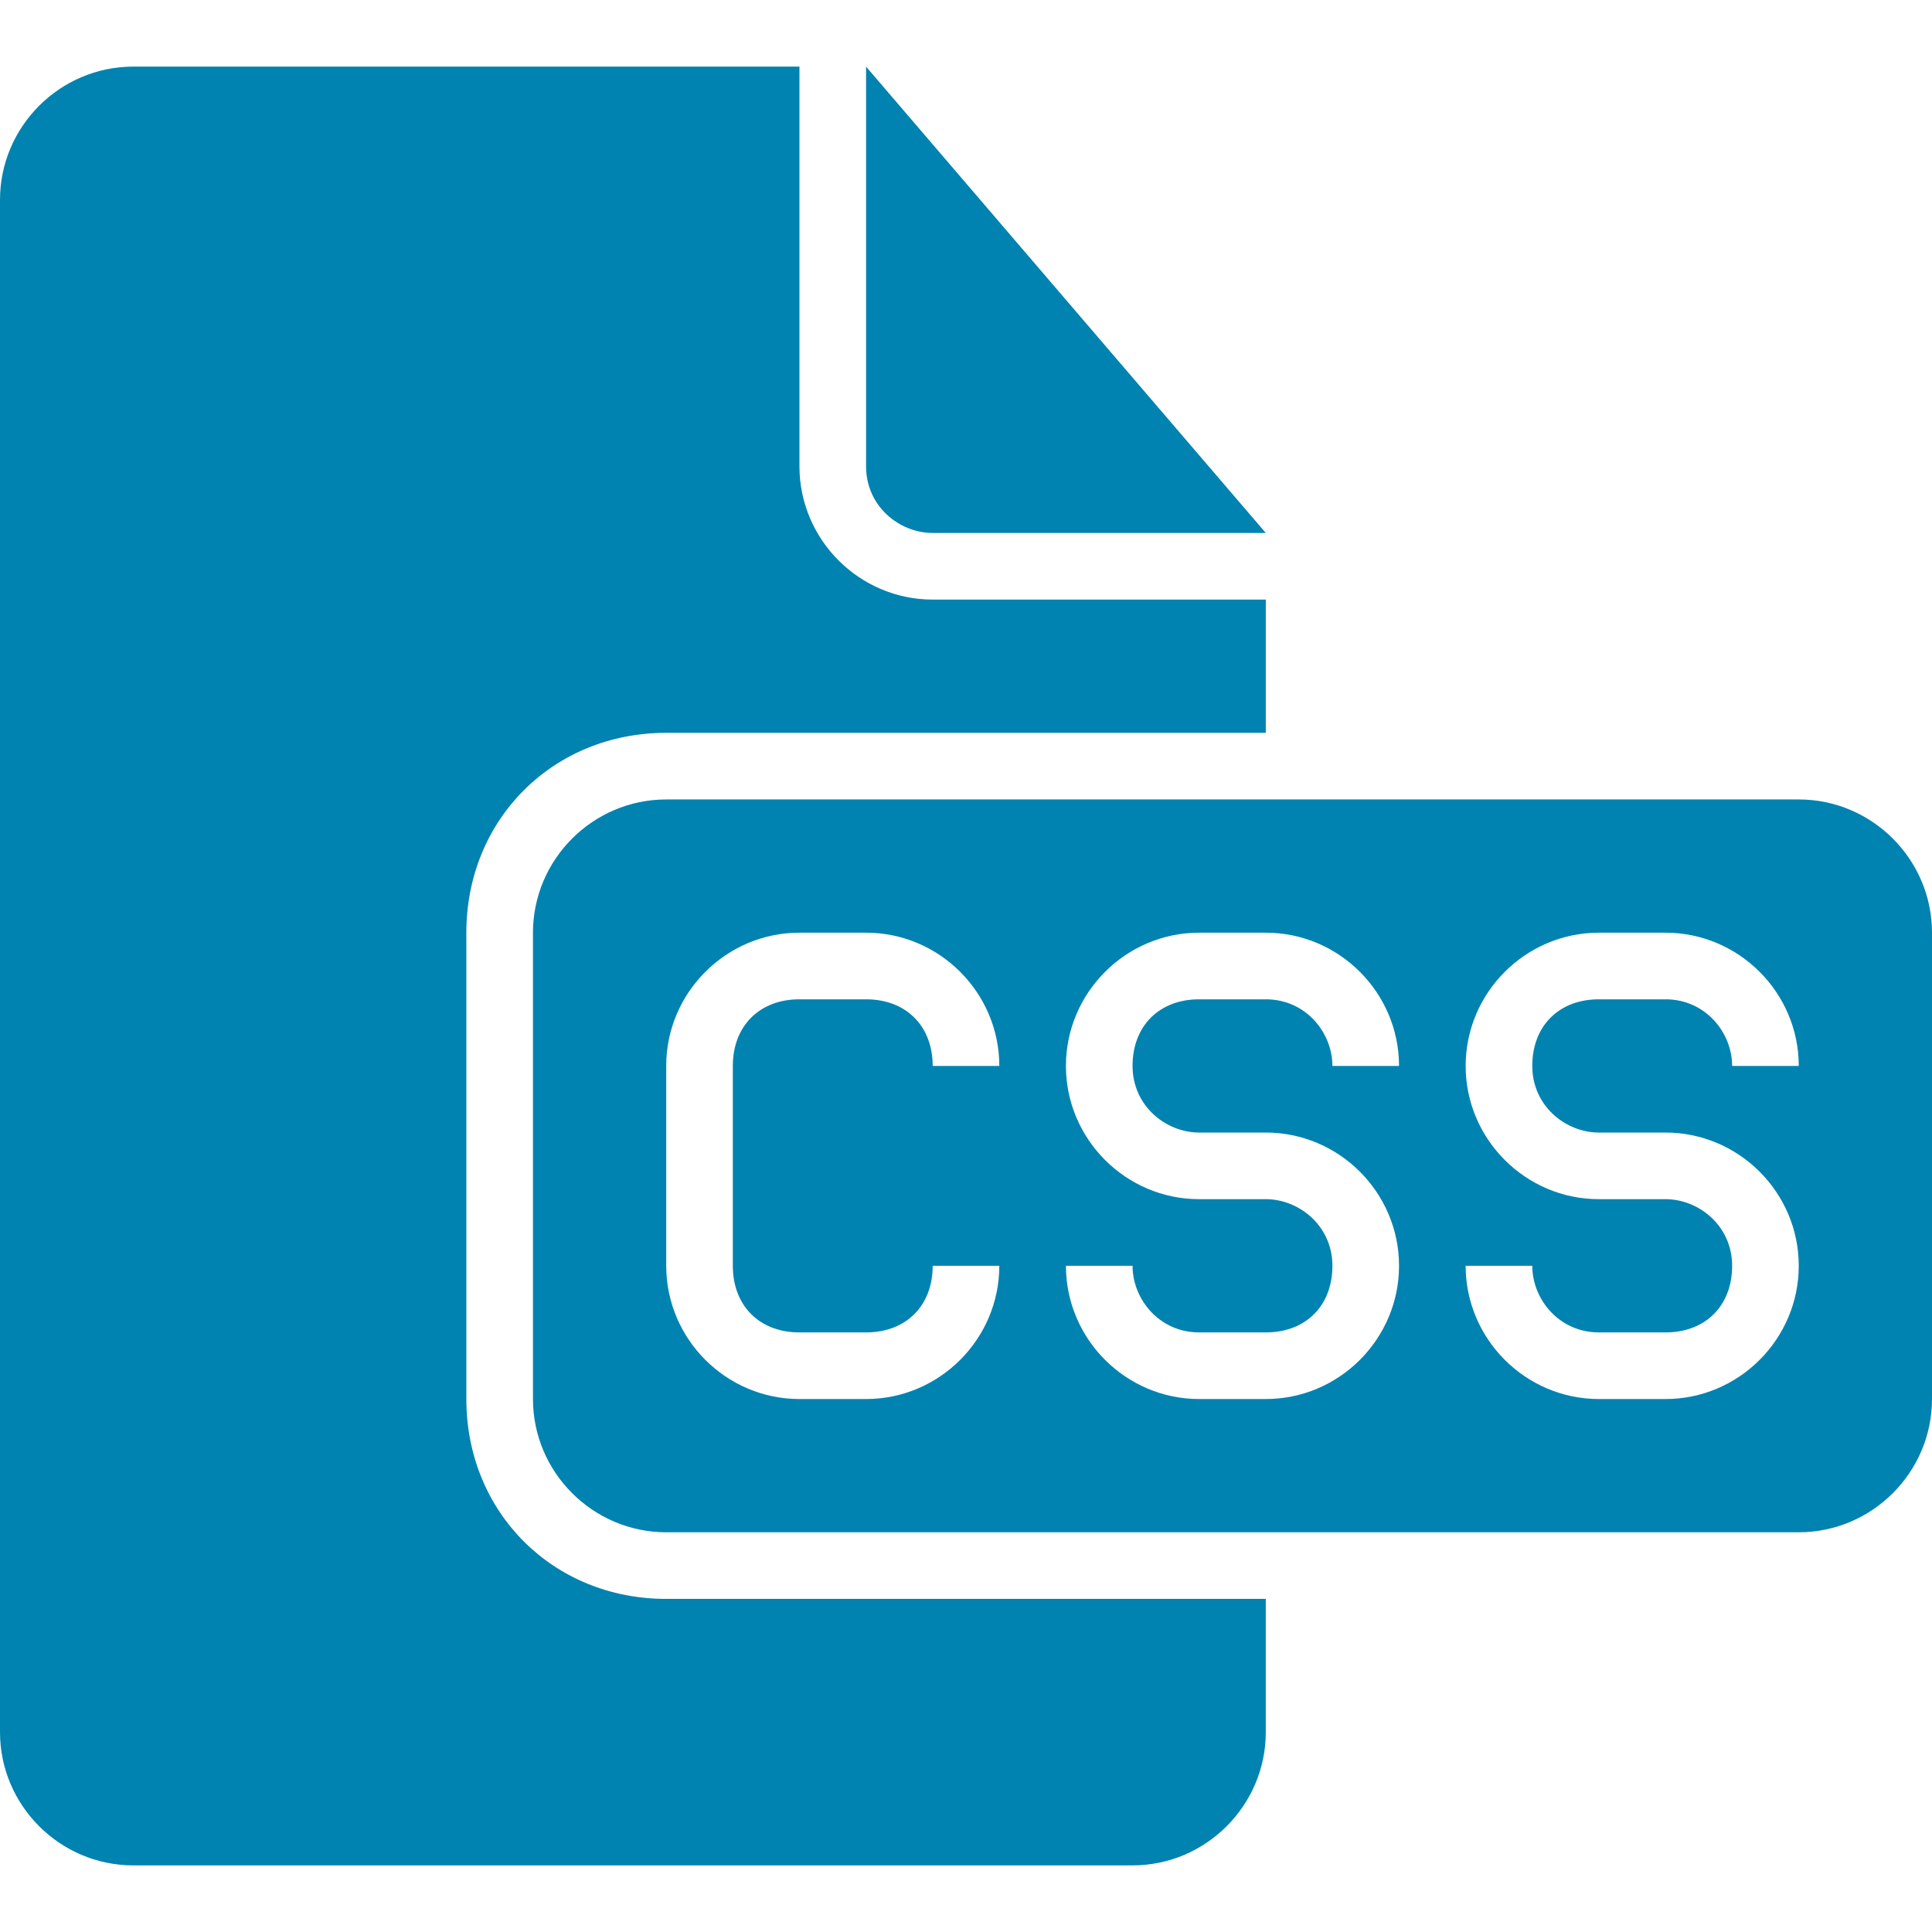 <?xml version="1.0"?>
<svg xmlns="http://www.w3.org/2000/svg" xmlns:xlink="http://www.w3.org/1999/xlink" version="1.1" id="Capa_1" x="0px" y="0px" width="512px" height="512px" viewBox="0 0 554.625 554.625" style="enable-background:new 0 0 554.625 554.625;" xml:space="preserve" class=""><g><g>
	<g>
		<path d="M267.75,153h95.625L248.625,19.125v114.75C248.625,145.35,258.188,153,267.75,153z" data-original="#000000" class="active-path" data-old_color="#0083b0" fill="#0083b0"/>
		<path d="M133.875,401.625V267.75c0-32.513,24.862-57.375,57.375-57.375h172.125v-38.25H267.75c-21.038,0-38.25-17.212-38.25-38.25    V19.125H38.25C17.212,19.125,0,36.337,0,57.375V497.25c0,21.037,17.212,38.25,38.25,38.25h286.875    c21.037,0,38.25-17.213,38.25-38.25V459H191.25C158.737,459,133.875,434.138,133.875,401.625z" data-original="#000000" class="active-path" data-old_color="#0083b0" fill="#0083b0"/>
		<path d="M516.375,229.5H191.25c-21.038,0-38.25,17.212-38.25,38.25v133.875c0,21.037,17.212,38.25,38.25,38.25h325.125    c21.037,0,38.25-17.213,38.25-38.25V267.75C554.625,246.712,537.412,229.5,516.375,229.5z M229.5,382.5h19.125    c11.475,0,19.125-7.65,19.125-19.125h19.125c0,21.037-17.213,38.25-38.25,38.25H229.5c-21.038,0-38.25-17.213-38.25-38.25V306    c0-21.037,17.212-38.25,38.25-38.25h19.125c21.037,0,38.25,17.213,38.25,38.25H267.75c0-11.475-7.65-19.125-19.125-19.125H229.5    c-11.475,0-19.125,7.65-19.125,19.125v57.375C210.375,374.85,218.025,382.5,229.5,382.5z M344.25,325.125h19.125    c21.037,0,38.25,17.213,38.25,38.25s-17.213,38.25-38.25,38.25H344.25c-21.037,0-38.25-17.213-38.25-38.25l0,0h19.125l0,0    c0,9.562,7.65,19.125,19.125,19.125h19.125c11.475,0,19.125-7.65,19.125-19.125s-9.562-19.125-19.125-19.125H344.25    c-21.037,0-38.25-17.213-38.25-38.25s17.213-38.25,38.25-38.25h19.125c21.037,0,38.25,17.213,38.25,38.25H382.5    c0-9.562-7.65-19.125-19.125-19.125H344.25c-11.475,0-19.125,7.65-19.125,19.125S334.688,325.125,344.25,325.125z M459,325.125    h19.125c21.037,0,38.25,17.213,38.25,38.25s-17.213,38.25-38.25,38.25H459c-21.037,0-38.25-17.213-38.25-38.25l0,0h19.125l0,0    c0,9.562,7.65,19.125,19.125,19.125h19.125c11.475,0,19.125-7.65,19.125-19.125s-9.562-19.125-19.125-19.125H459    c-21.037,0-38.25-17.213-38.25-38.25s17.213-38.25,38.25-38.25h19.125c21.037,0,38.25,17.213,38.25,38.25H497.25    c0-9.562-7.65-19.125-19.125-19.125H459c-11.475,0-19.125,7.65-19.125,19.125S449.438,325.125,459,325.125z" data-original="#000000" class="active-path" data-old_color="#0083b0" fill="#0083b0"/>
	</g>
</g></g> </svg>
